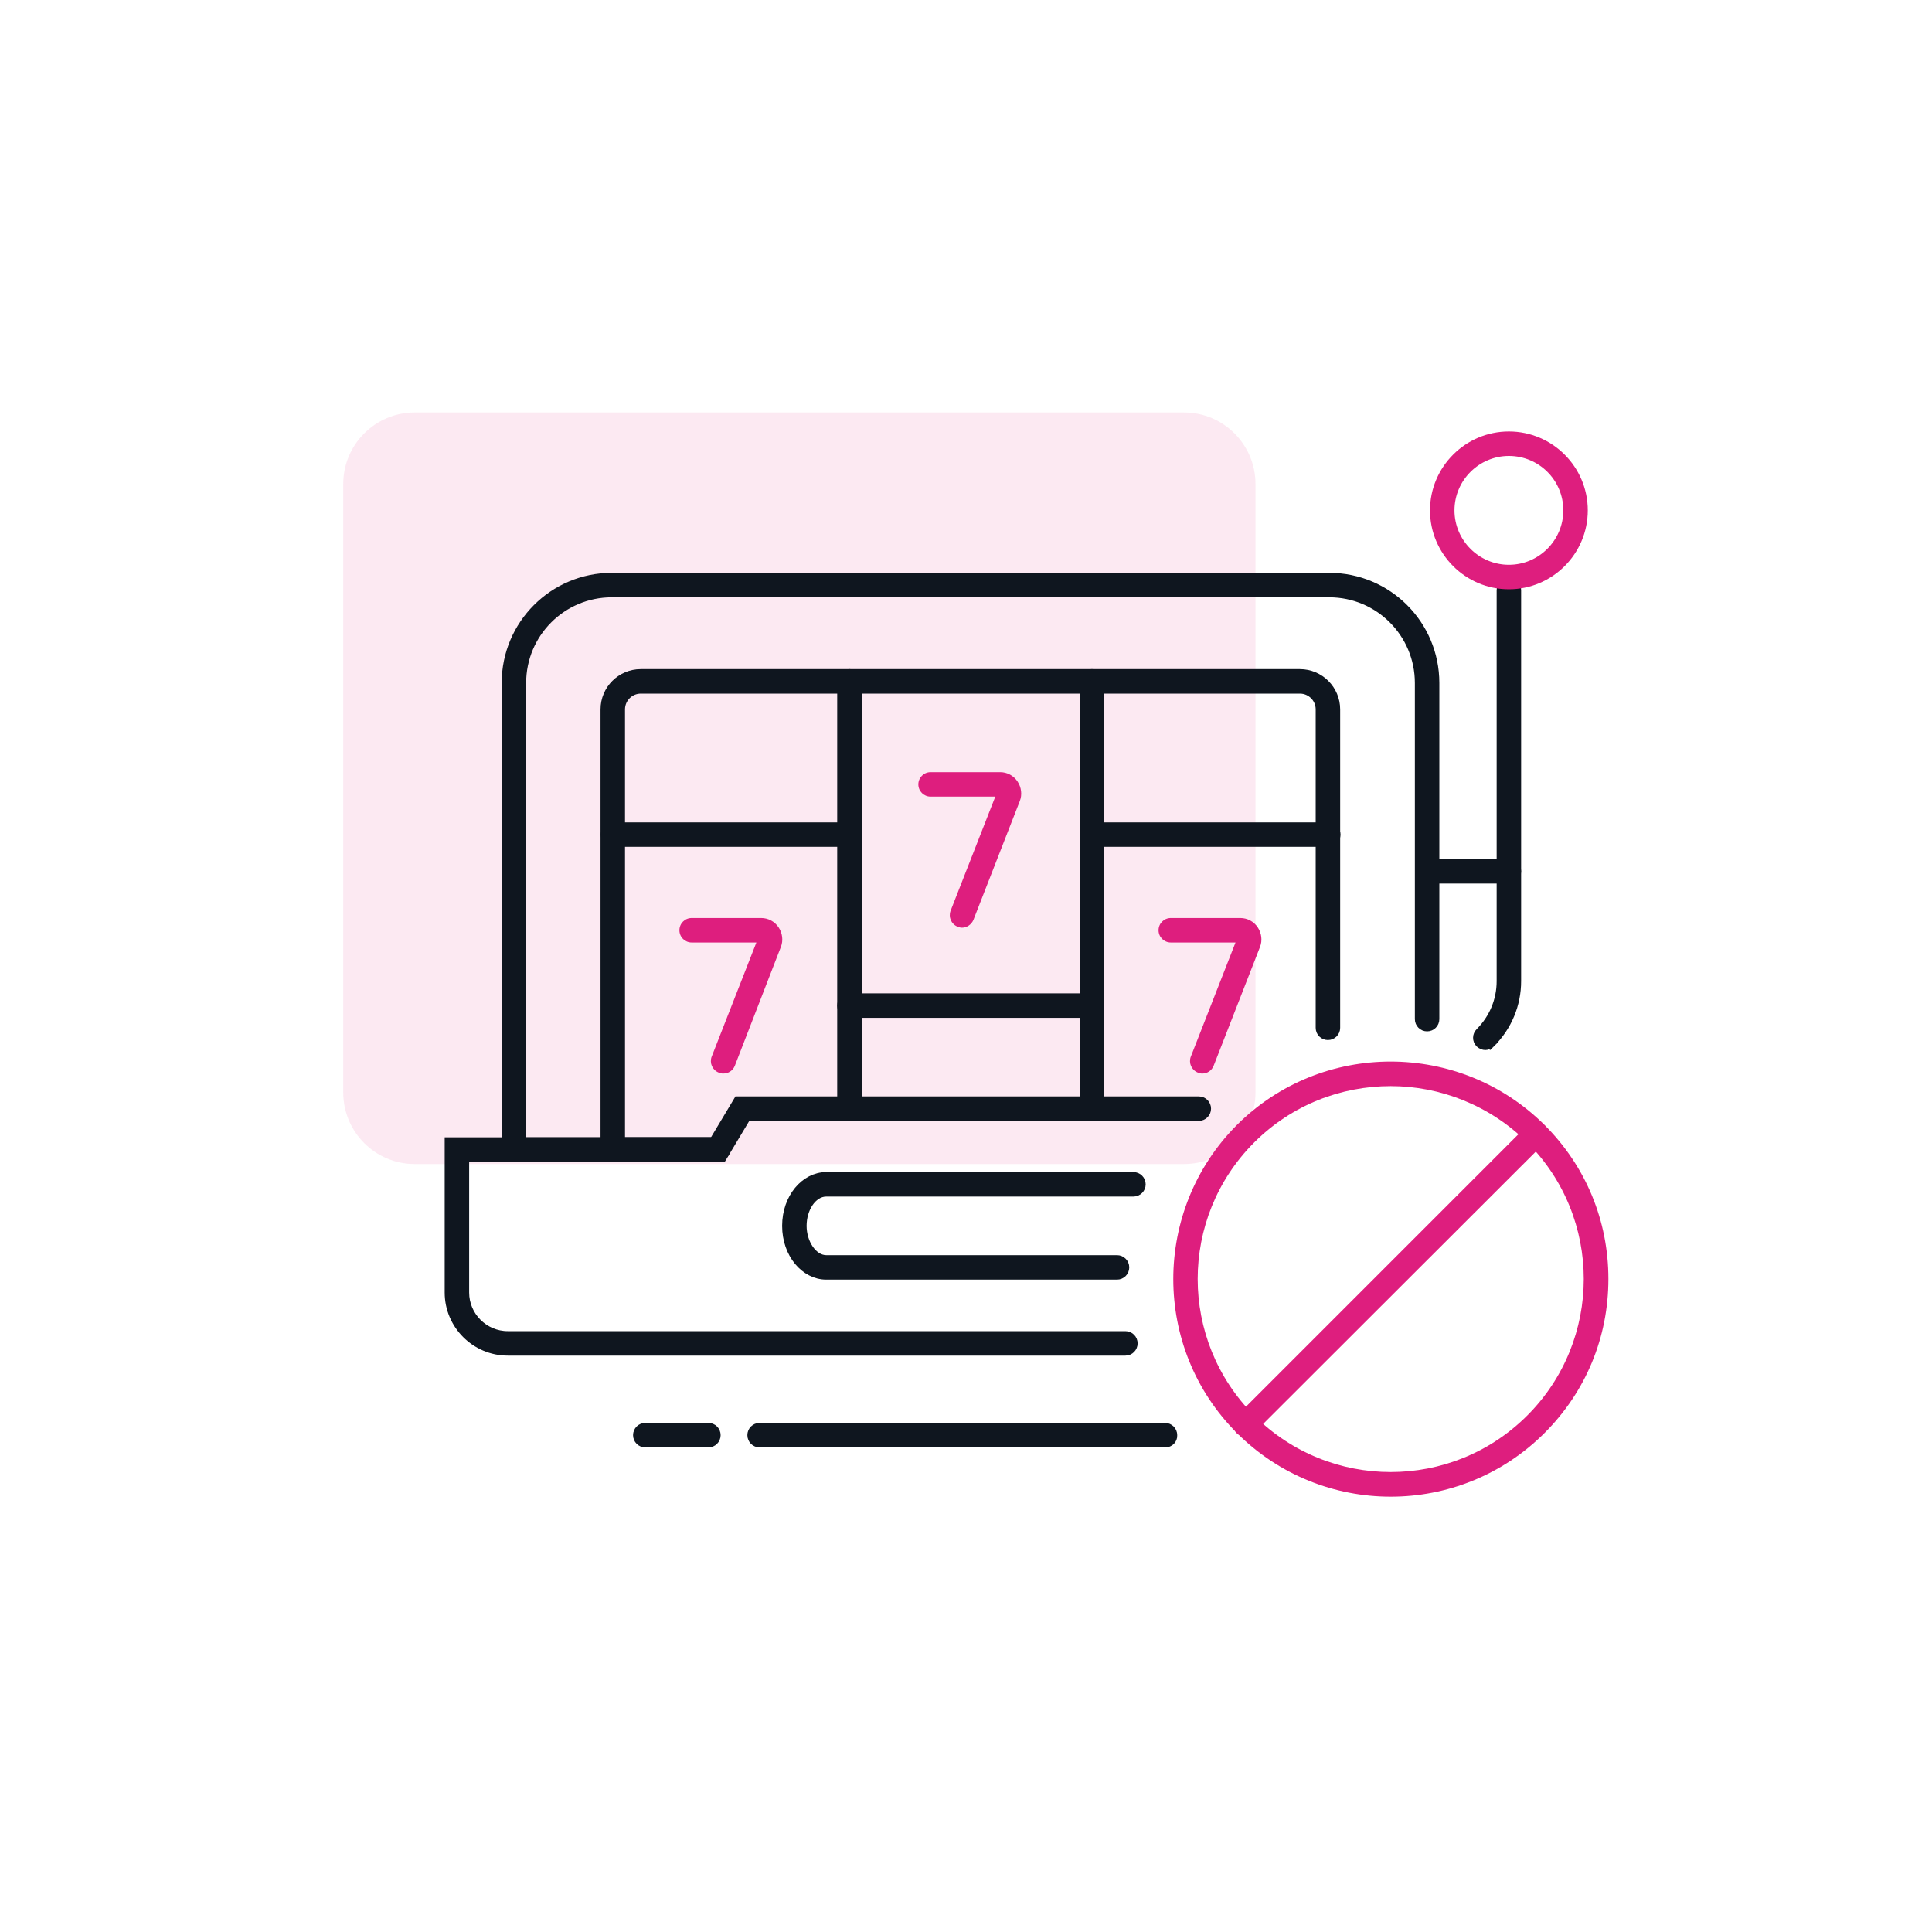 <svg width="174" height="174" viewBox="0 0 174 174" fill="none" xmlns="http://www.w3.org/2000/svg">
<path opacity="0.1" d="M106.633 104.835H37.352C33.785 104.835 30.914 101.935 30.914 98.397V43.587C30.914 40.02 33.814 37.149 37.352 37.149H106.633C110.2 37.149 113.071 40.049 113.071 43.587V98.397C113.071 101.964 110.2 104.835 106.633 104.835Z" fill="#DE1E7E"/>
<path d="M64.641 104.132H45.682V61.509C45.682 56.304 49.895 52.091 55.1 52.091H119.712C124.917 52.091 129.13 56.304 129.13 61.509V91.785C129.13 92.118 128.861 92.387 128.528 92.387C128.195 92.387 127.926 92.118 127.926 91.785V61.509C127.926 56.97 124.251 53.295 119.712 53.295H55.1C50.561 53.295 46.886 56.97 46.886 61.509V102.428V102.928H47.386H64.641C64.974 102.928 65.243 103.197 65.243 103.53C65.243 103.842 64.965 104.132 64.641 104.132Z" fill="#0F161F" stroke="#0F161F"/>
<path d="M40.549 116.406V102.928H64.032H64.316L64.461 102.685L66.52 99.245H107.967C108.3 99.245 108.569 99.514 108.569 99.847C108.569 100.18 108.3 100.449 107.967 100.449H67.483H67.2L67.054 100.692L64.996 104.132H42.253H41.753V104.632V116.406C41.753 118.596 43.543 120.386 45.733 120.386H101.355C101.688 120.386 101.957 120.655 101.957 120.988C101.957 121.321 101.688 121.59 101.355 121.59H45.733C42.877 121.59 40.549 119.262 40.549 116.406Z" fill="#0F161F" stroke="#0F161F"/>
<path d="M133.777 94.069C133.636 94.069 133.492 94.017 133.337 93.885C133.108 93.645 133.112 93.274 133.348 93.037C134.601 91.784 135.292 90.121 135.292 88.363V53.157C135.292 52.824 135.561 52.555 135.894 52.555C136.227 52.555 136.496 52.824 136.496 53.157V88.363C136.496 90.433 135.68 92.394 134.207 93.867L134.56 94.221L134.207 93.867C134.06 94.014 133.895 94.069 133.777 94.069Z" fill="#0F161F" stroke="#0F161F"/>
<path d="M135.894 79.076H128.702C128.369 79.076 128.1 78.807 128.1 78.474C128.1 78.141 128.369 77.872 128.702 77.872H135.894C136.227 77.872 136.496 78.141 136.496 78.474C136.496 78.807 136.227 79.076 135.894 79.076Z" fill="#0F161F" stroke="#0F161F"/>
<path d="M64.641 104.132H54.585V63.887C54.585 62.162 55.985 60.762 57.71 60.762H117.073C118.798 60.762 120.198 62.162 120.198 63.887V92.568C120.198 92.901 119.929 93.17 119.596 93.17C119.263 93.17 118.994 92.901 118.994 92.568V63.887C118.994 62.828 118.132 61.966 117.073 61.966H57.71C56.651 61.966 55.789 62.828 55.789 63.887V102.428V102.928H56.289H64.641C64.974 102.928 65.243 103.197 65.243 103.53C65.243 103.842 64.965 104.132 64.641 104.132Z" fill="#0F161F" stroke="#0F161F"/>
<path d="M76.502 100.449C76.169 100.449 75.9 100.18 75.9 99.847V61.364C75.9 61.031 76.169 60.762 76.502 60.762C76.835 60.762 77.104 61.031 77.104 61.364V99.847C77.104 100.18 76.835 100.449 76.502 100.449Z" fill="#0F161F" stroke="#0F161F"/>
<path d="M98.339 100.449C98.006 100.449 97.737 100.18 97.737 99.847V61.364C97.737 61.031 98.006 60.762 98.339 60.762C98.672 60.762 98.941 61.031 98.941 61.364V99.847C98.941 100.18 98.672 100.449 98.339 100.449Z" fill="#0F161F" stroke="#0F161F"/>
<path d="M100.601 114.746H74.414C72.575 114.746 70.941 112.893 70.941 110.403C70.941 107.913 72.575 106.06 74.414 106.06H102.08C102.413 106.06 102.682 106.329 102.682 106.662C102.682 106.995 102.413 107.264 102.08 107.264H74.414C73.71 107.264 73.133 107.709 72.755 108.273C72.373 108.844 72.145 109.602 72.145 110.403C72.145 111.194 72.383 111.952 72.766 112.523C73.142 113.082 73.718 113.542 74.414 113.542H100.601C100.934 113.542 101.203 113.811 101.203 114.144C101.203 114.477 100.934 114.746 100.601 114.746Z" fill="#0F161F" stroke="#0F161F"/>
<path d="M105.524 129.253V129.265L105.525 129.277C105.539 129.587 105.289 129.855 104.951 129.855H68.411C68.078 129.855 67.809 129.586 67.809 129.253C67.809 128.92 68.078 128.651 68.411 128.651H104.922C105.255 128.651 105.524 128.92 105.524 129.253Z" fill="#0F161F" stroke="#0F161F"/>
<path d="M63.8 129.855H58.116C57.783 129.855 57.514 129.586 57.514 129.253C57.514 128.92 57.783 128.651 58.116 128.651H63.8C64.133 128.651 64.402 128.92 64.402 129.253C64.402 129.586 64.133 129.855 63.8 129.855Z" fill="#0F161F" stroke="#0F161F"/>
<path d="M76.502 75.77H55.216C54.883 75.77 54.614 75.501 54.614 75.168C54.614 74.835 54.883 74.566 55.216 74.566H76.502C76.835 74.566 77.104 74.835 77.104 75.168C77.104 75.501 76.835 75.77 76.502 75.77Z" fill="#0F161F" stroke="#0F161F"/>
<path d="M119.625 75.77H98.339C98.006 75.77 97.737 75.501 97.737 75.168C97.737 74.835 98.006 74.566 98.339 74.566H119.625C119.958 74.566 120.227 74.835 120.227 75.168C120.227 75.501 119.958 75.77 119.625 75.77Z" fill="#0F161F" stroke="#0F161F"/>
<path d="M98.339 91.169H76.502C76.169 91.169 75.9 90.9 75.9 90.567C75.9 90.234 76.169 89.965 76.502 89.965H98.339C98.672 89.965 98.941 90.234 98.941 90.567C98.941 90.9 98.672 91.169 98.339 91.169Z" fill="#0F161F" stroke="#0F161F"/>
<path d="M65.134 96.686C64.989 96.686 64.873 96.657 64.728 96.599C64.148 96.367 63.887 95.729 64.09 95.178L68.121 84.883H62.292C61.683 84.883 61.19 84.39 61.19 83.781C61.19 83.172 61.683 82.679 62.292 82.679H68.556C69.194 82.679 69.774 82.998 70.122 83.52C70.47 84.042 70.557 84.709 70.325 85.289L66.178 95.99C66.004 96.425 65.598 96.686 65.134 96.686Z" fill="#DE1E7E"/>
<path d="M108.286 96.686C108.141 96.686 108.025 96.657 107.88 96.599C107.3 96.367 107.039 95.729 107.242 95.178L111.273 84.883H105.444C104.835 84.883 104.342 84.39 104.342 83.781C104.342 83.172 104.835 82.679 105.444 82.679H111.708C112.346 82.679 112.926 82.998 113.274 83.52C113.622 84.042 113.709 84.709 113.477 85.289L109.301 95.99C109.127 96.425 108.721 96.686 108.286 96.686Z" fill="#DE1E7E"/>
<path d="M86.652 83.549C86.507 83.549 86.391 83.52 86.246 83.462C85.666 83.23 85.405 82.592 85.608 82.041L89.639 71.746H83.81C83.201 71.746 82.708 71.253 82.708 70.644C82.708 70.035 83.201 69.542 83.81 69.542H90.074C90.712 69.542 91.292 69.861 91.64 70.383C91.988 70.905 92.075 71.572 91.843 72.152L87.667 82.853C87.493 83.259 87.087 83.549 86.652 83.549Z" fill="#DE1E7E"/>
<path d="M125.251 134.792C120.234 134.792 115.217 132.878 111.389 129.05C103.762 121.423 103.762 108.982 111.389 101.326C119.016 93.699 131.457 93.699 139.113 101.326C142.825 105.038 144.855 109.939 144.855 115.188C144.855 120.437 142.825 125.338 139.113 129.05C135.285 132.878 130.268 134.792 125.251 134.792ZM125.251 97.817C120.785 97.817 116.348 99.499 112.955 102.892C106.169 109.678 106.169 120.698 112.955 127.484C119.741 134.27 130.761 134.27 137.547 127.484C144.333 120.698 144.333 109.678 137.547 102.892C134.154 99.528 129.688 97.817 125.251 97.817Z" fill="#DE1E7E"/>
<path d="M112.172 129.398C111.882 129.398 111.621 129.282 111.389 129.079C110.954 128.644 110.954 127.948 111.389 127.513L137.547 101.355C137.982 100.92 138.678 100.92 139.113 101.355C139.548 101.79 139.548 102.486 139.113 102.921L112.955 129.05C112.723 129.282 112.462 129.398 112.172 129.398Z" fill="#DE1E7E"/>
<path d="M135.894 53.07C131.979 53.07 128.789 49.88 128.789 45.965C128.789 42.05 131.979 38.86 135.894 38.86C139.809 38.86 142.999 42.05 142.999 45.965C142.999 49.88 139.809 53.07 135.894 53.07ZM135.894 41.064C133.197 41.064 130.993 43.268 130.993 45.965C130.993 48.662 133.197 50.866 135.894 50.866C138.591 50.866 140.795 48.662 140.795 45.965C140.795 43.239 138.591 41.064 135.894 41.064Z" fill="#DE1E7E"/>
</svg>

